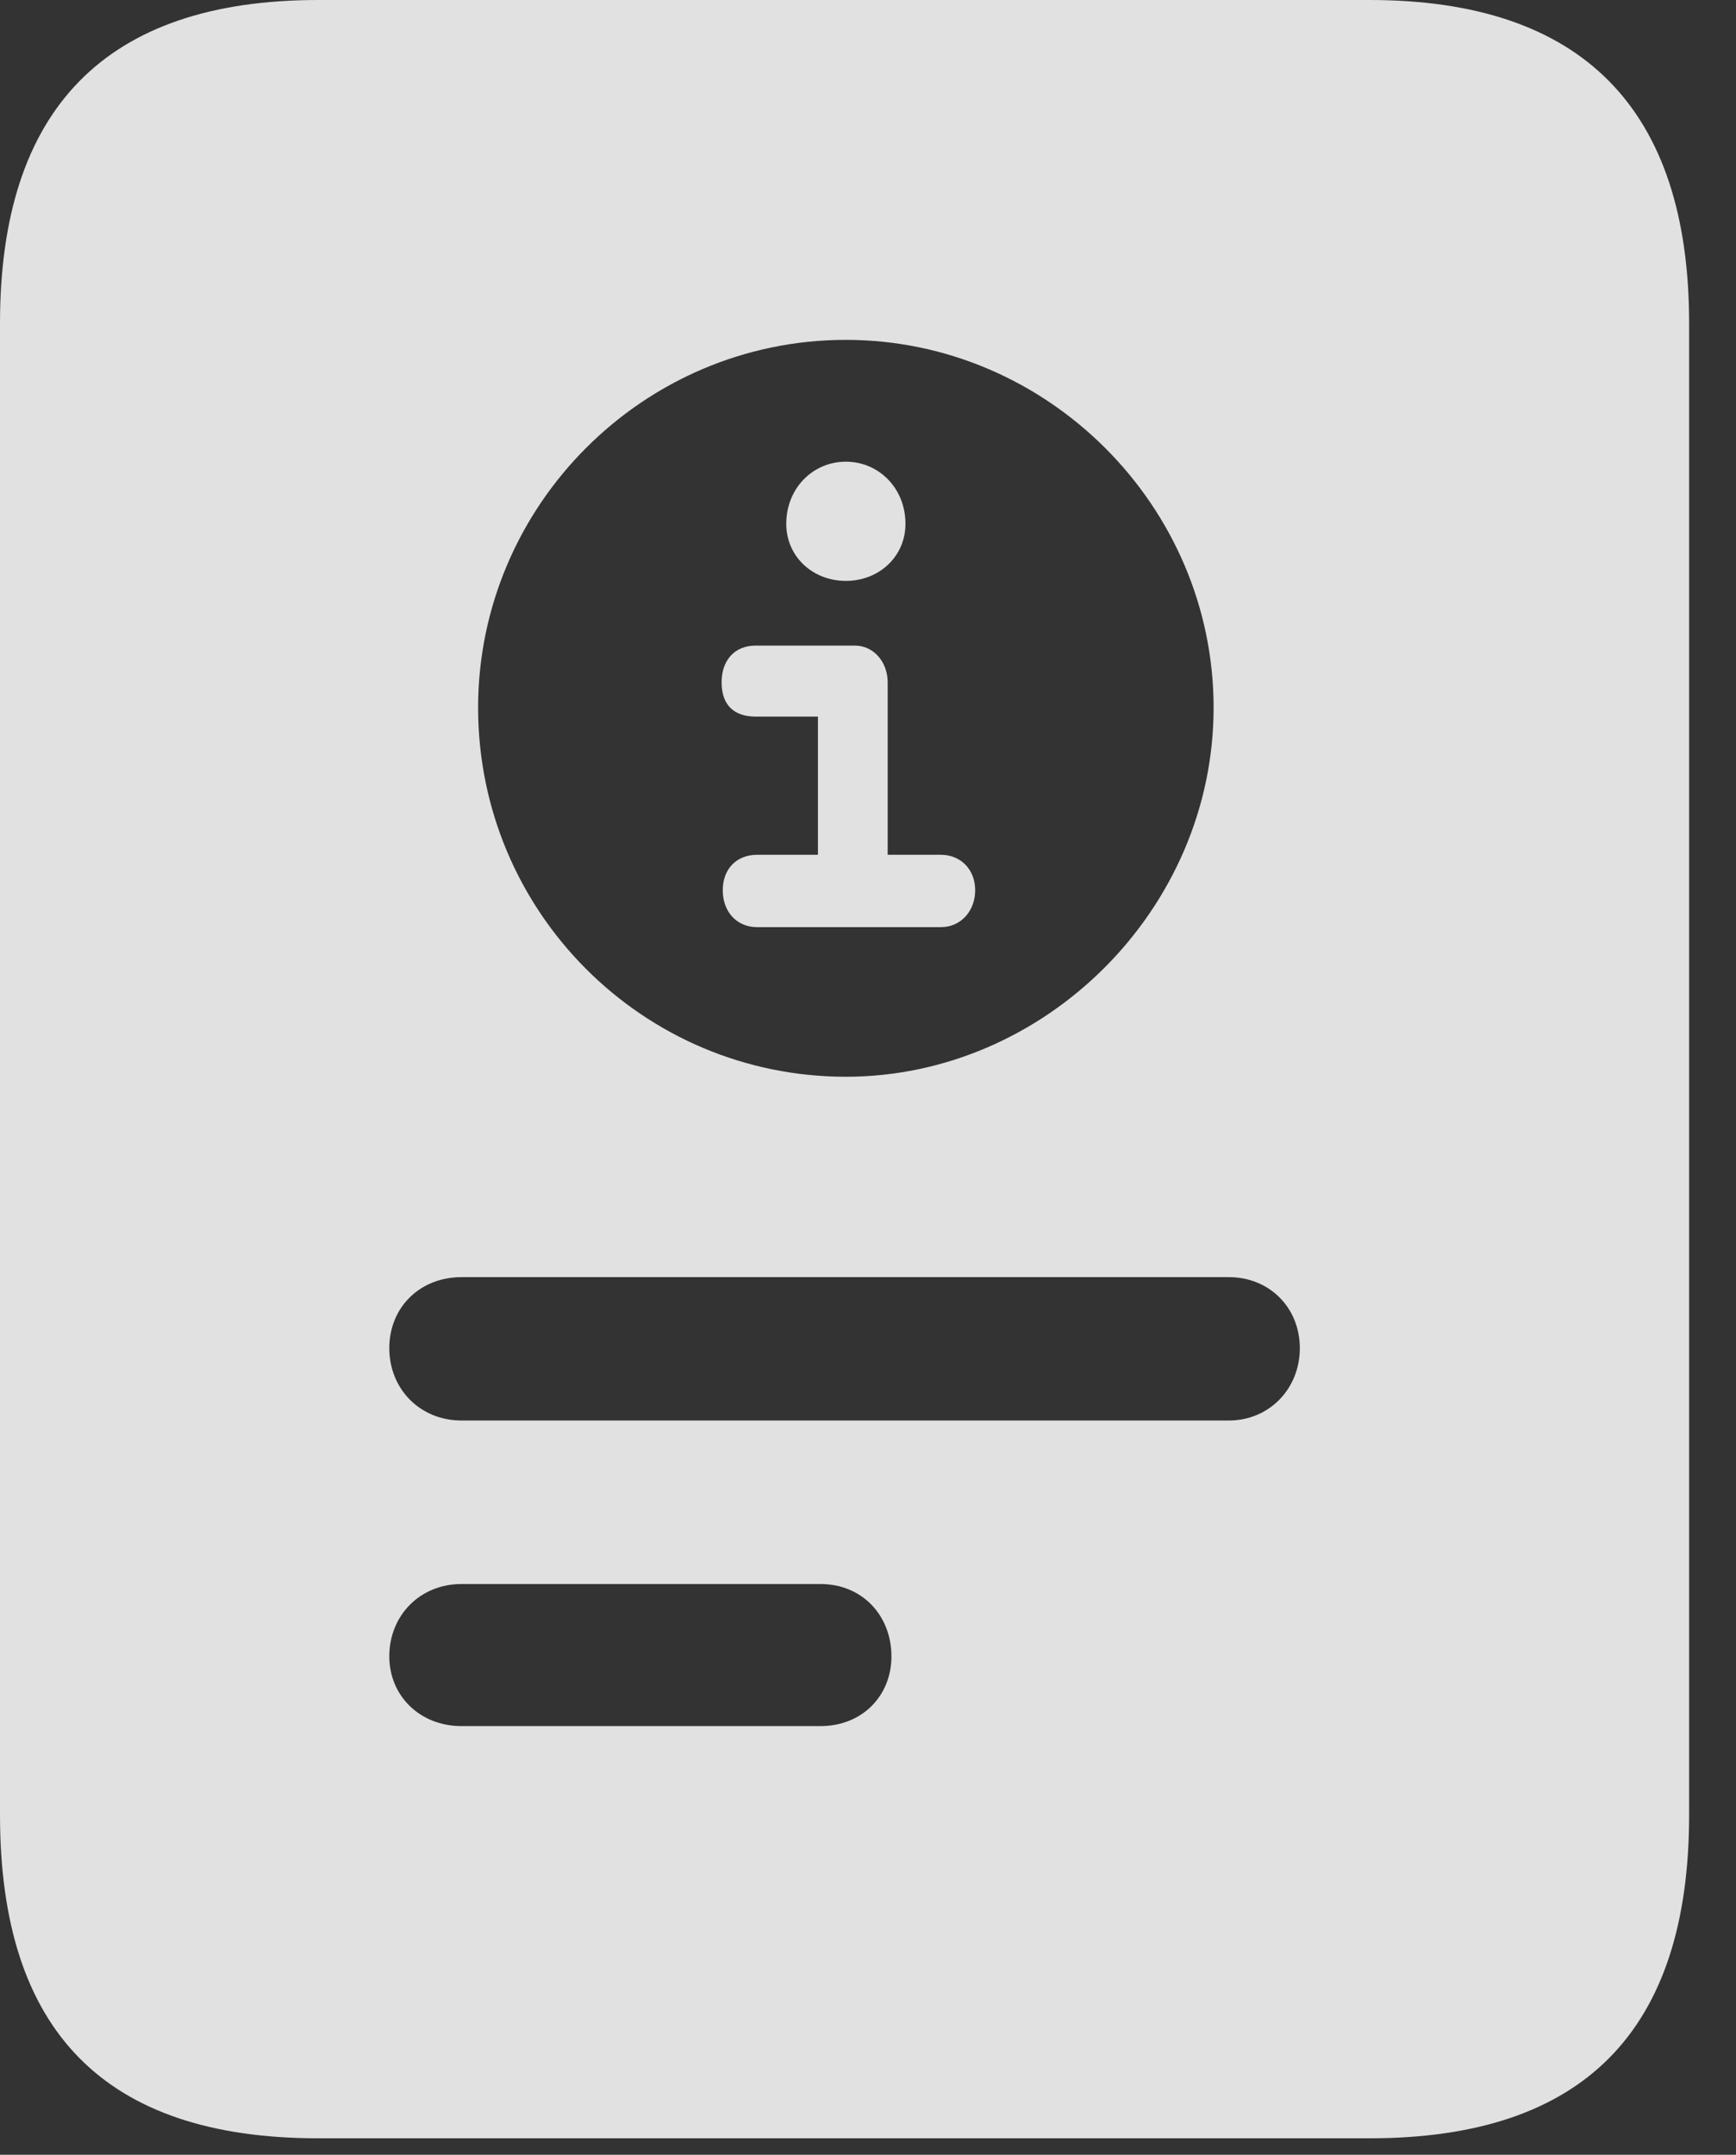 <?xml version="1.0" encoding="UTF-8"?>
<!--Generator: Apple Native CoreSVG 341-->
<!DOCTYPE svg
PUBLIC "-//W3C//DTD SVG 1.1//EN"
       "http://www.w3.org/Graphics/SVG/1.1/DTD/svg11.dtd">
<svg version="1.1" xmlns="http://www.w3.org/2000/svg" xmlns:xlink="http://www.w3.org/1999/xlink" viewBox="0 0 13.369 16.592">
 <rect x="0" y="0" width="13.369" height="16.592" fill="#333333" stroke="none"/>
 <g>
  <rect height="16.592" opacity="0" width="13.369" x="0" y="0"/>
  <path d="M3.555 10.938C3.232 10.938 2.998 10.693 2.998 10.381C2.998 10.068 3.232 9.834 3.555 9.834L9.463 9.834C9.775 9.834 10.01 10.068 10.01 10.381C10.01 10.693 9.775 10.938 9.463 10.938ZM3.555 13.291C3.232 13.291 2.998 13.057 2.998 12.754C2.998 12.441 3.232 12.197 3.555 12.197L6.318 12.197C6.641 12.197 6.865 12.441 6.865 12.754C6.865 13.057 6.641 13.291 6.318 13.291ZM6.514 8.291C4.951 8.291 3.682 7.021 3.682 5.449C3.682 3.896 4.951 2.617 6.514 2.617C8.066 2.617 9.346 3.896 9.346 5.449C9.346 7.002 8.047 8.291 6.514 8.291ZM5.83 7.139L7.246 7.139C7.402 7.139 7.51 7.012 7.51 6.855C7.51 6.699 7.402 6.582 7.246 6.582L6.836 6.582L6.836 5.254C6.836 5.098 6.729 4.971 6.582 4.971L5.82 4.971C5.654 4.971 5.557 5.088 5.557 5.254C5.557 5.43 5.654 5.518 5.82 5.518L6.299 5.518L6.299 6.582L5.83 6.582C5.674 6.582 5.566 6.689 5.566 6.855C5.566 7.021 5.674 7.139 5.83 7.139ZM6.514 4.473C6.768 4.473 6.973 4.287 6.973 4.033C6.973 3.76 6.768 3.555 6.514 3.555C6.26 3.555 6.055 3.76 6.055 4.033C6.055 4.287 6.26 4.473 6.514 4.473ZM0 13.975C0 15.645 0.811 16.465 2.451 16.465L10.547 16.465C12.188 16.465 13.008 15.645 13.008 13.975L13.008 2.49C13.008 0.84 12.188 0 10.547 0L2.451 0C0.811 0 0 0.84 0 2.49Z" fill="white" fill-opacity="0.85"/>
 </g>
</svg>
